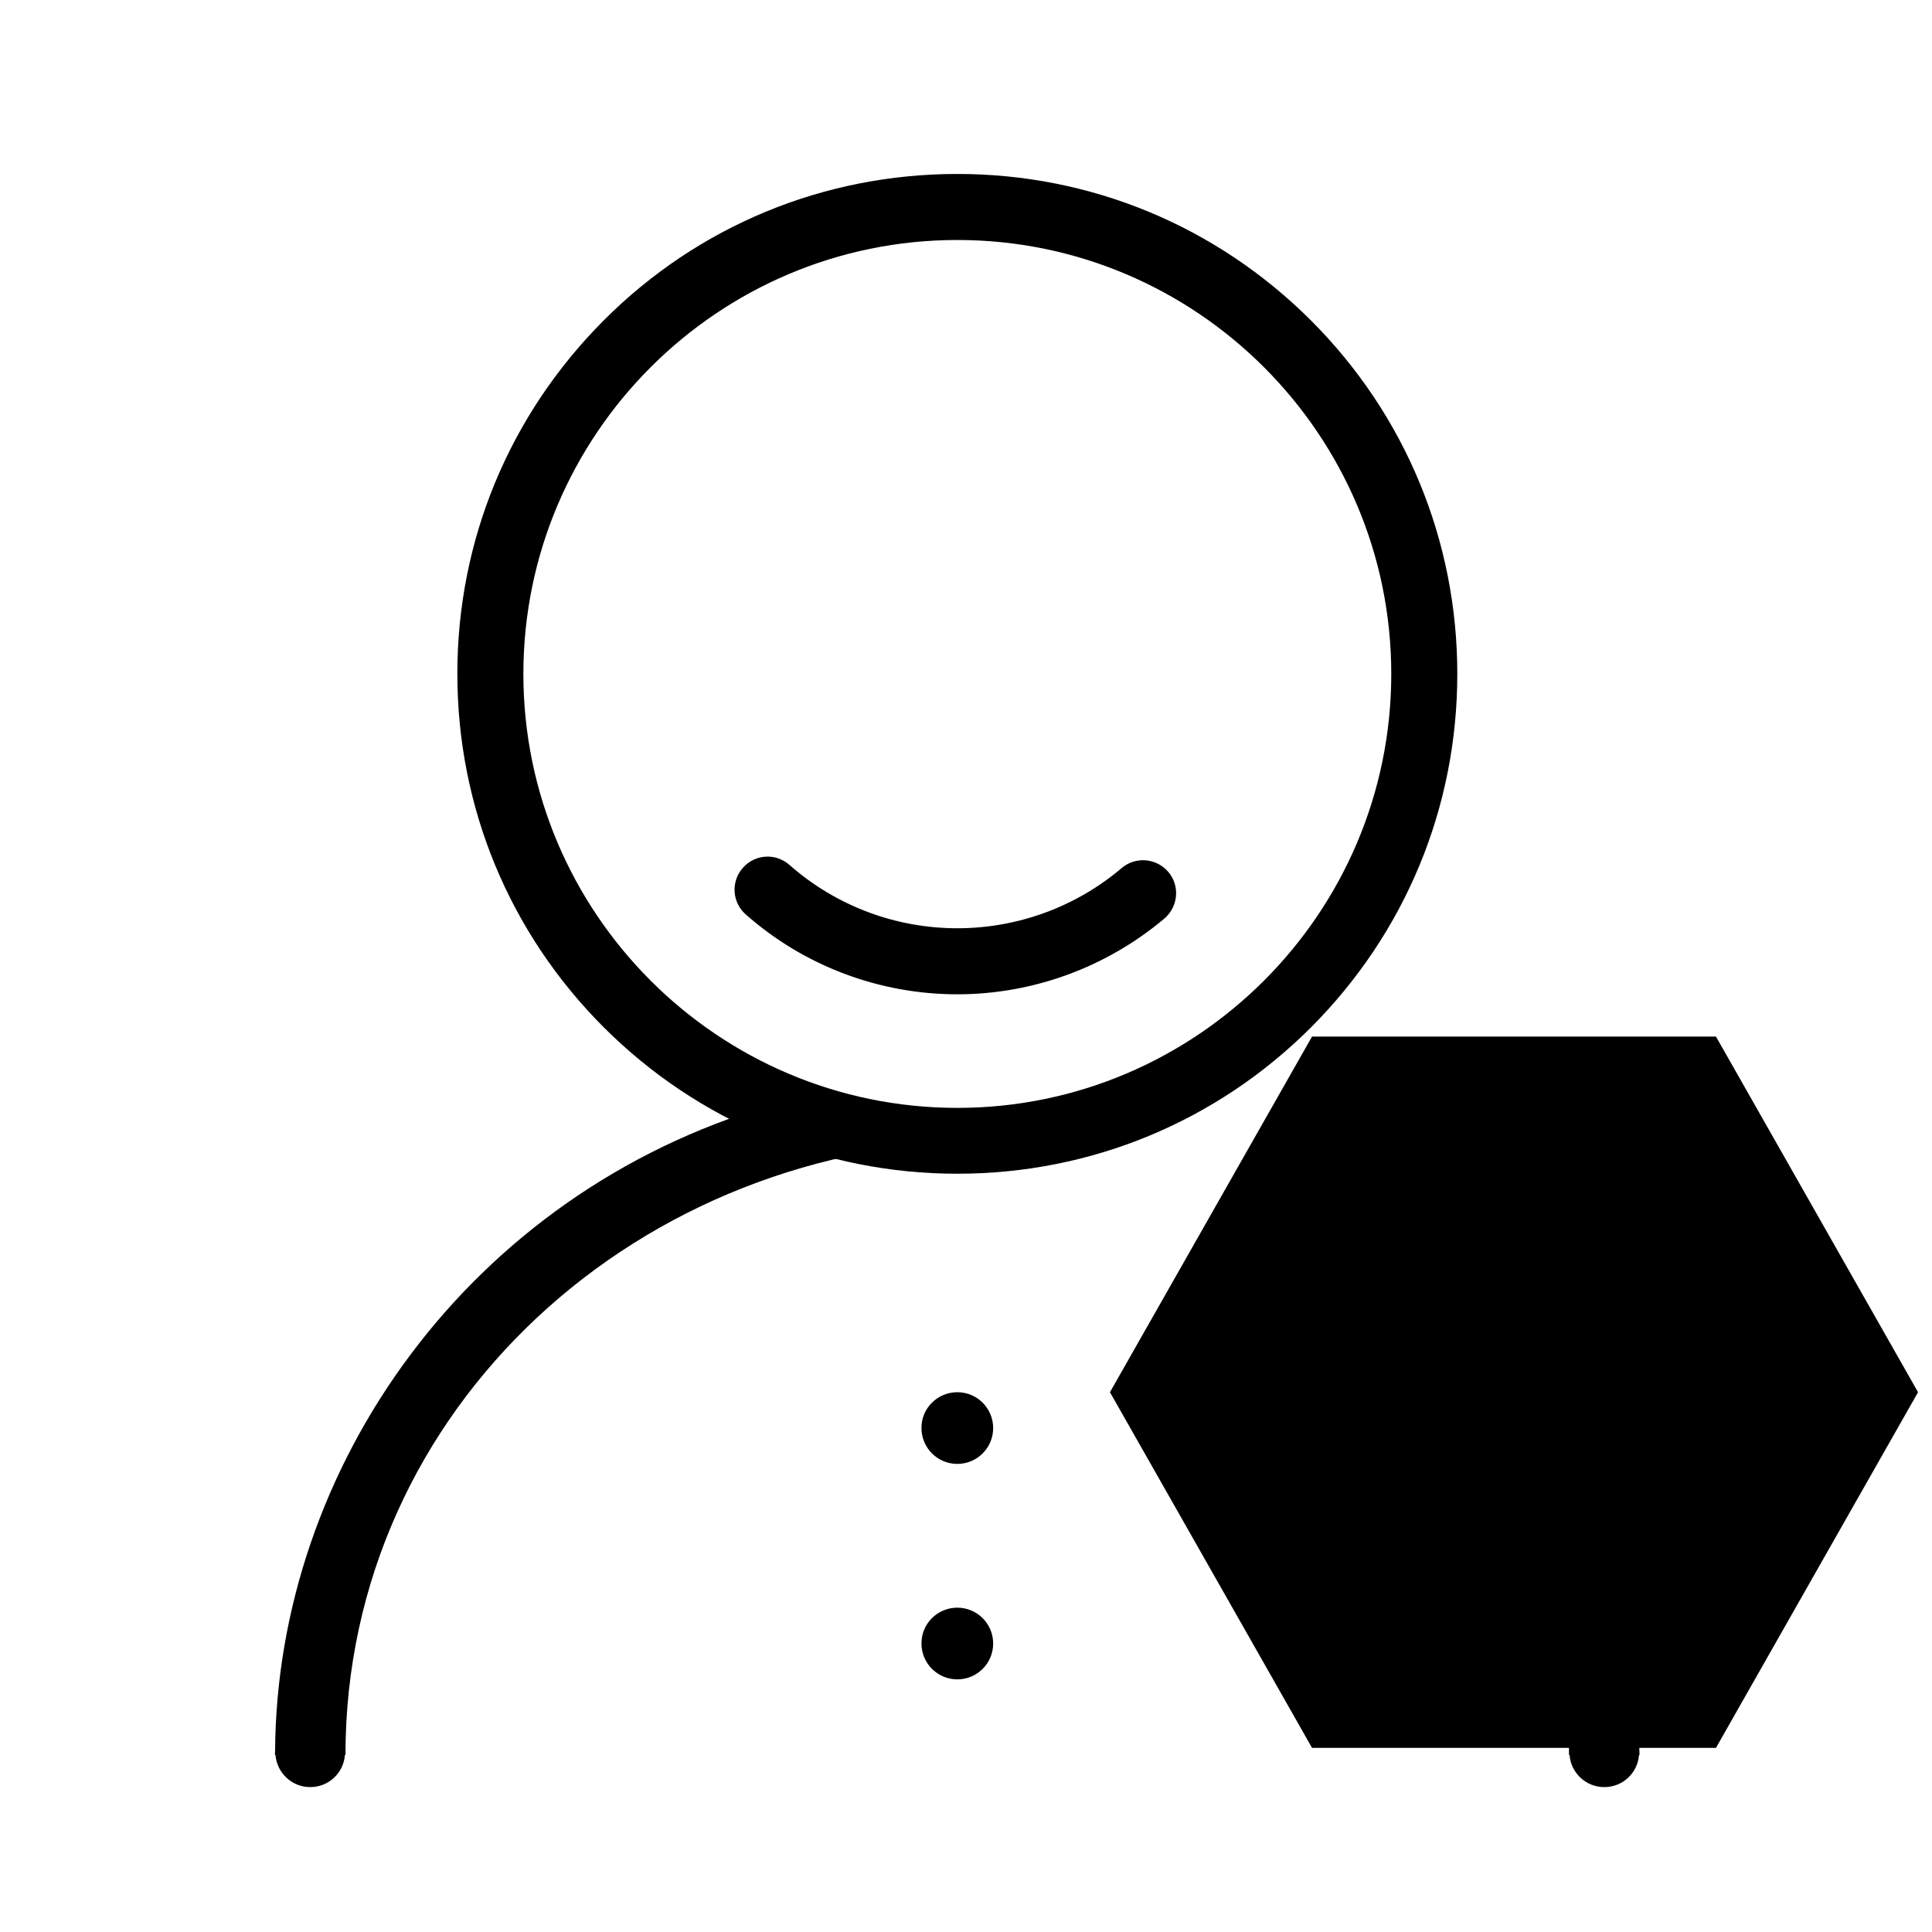 <?xml version="1.0" encoding="utf-8"?>
<!-- Generator: Adobe Illustrator 22.1.0, SVG Export Plug-In . SVG Version: 6.00 Build 0)  -->
<svg version="1.1" id="图层_1" xmlns="http://www.w3.org/2000/svg" xmlns:xlink="http://www.w3.org/1999/xlink" x="0px" y="0px"
	 viewBox="0 0 1024 1024" style="enable-background:new 0 0 1024 1024;" xml:space="preserve">
<path class="st0" d="M695.4,926.4L588.3,737.9l107.1-188.5h214.1l107.1,188.5L909.5,926.4L695.4,926.4L695.4,926.4z"/>
<path d="M507.4,737.9c10.5,0,19,8.5,19,19s-8.5,19-19,19s-19-8.5-19-19C488.3,746.4,496.9,737.9,507.4,737.9z"/>
<path d="M507.4,852.1c10.5,0,19,8.5,19,19s-8.5,19-19,19s-19-8.5-19-19C488.3,860.6,496.9,852.1,507.4,852.1z"/>
<path d="M507.4,527c-41.3,0-81.2-15-112.1-42.3c-7.3-6.4-8-17.4-1.6-24.7c6.4-7.3,17.4-8,24.7-1.6c24.6,21.7,56.2,33.6,89,33.6
	c31.9,0,62.8-11.3,87.1-31.9c7.4-6.3,18.4-5.3,24.7,2c6.3,7.4,5.3,18.4-2,24.7C586.5,512.7,547.5,527,507.4,527z"/>
<path d="M507.4,622.1c-70.8,0-137.3-27.6-187.4-77.6c-50-50-77.6-116.6-77.6-187.4S270,219.9,320,169.8s116.6-77.6,187.4-77.6
	s137.3,27.6,187.4,77.6c50,50,77.6,116.6,77.6,187.4s-27.6,137.3-77.6,187.4C644.7,594.6,578.1,622.1,507.4,622.1z M507.4,127.2
	c-126.8,0-230,103.2-230,230s103.2,230,230,230s230-103.2,230-230S634.2,127.2,507.4,127.2z"/>
<path d="M408.7,585.7c-160.5,47.1-262.1,192.2-262.9,342.6c0,0.2-0.1,0.3-0.1,0.5c0,0.1,0.1,0.2,0.1,0.3c0,0.4-0.1,0.7-0.1,1.1h0.3
	c0.8,9.4,8.6,17,18.4,17s17.7-7.5,18.4-17h0.3c0-183.8,156-325.6,343.3-325.6l0,0 M869,928.8c0-0.2-0.1-0.4-0.1-0.6
	c-0.7-109.7-56.4-222.8-150.6-289l-0.2,0.3c-3-2-6.4-3.5-10.3-3.5c-10.3,0-18.7,8.2-18.7,18.3c0,5.8,2.8,10.7,7.1,14.1l-0.2,0.3
	c84.9,59.6,135.6,151.3,135.6,261.5h0.3c0.7,9.4,8.6,17,18.4,17c9.8,0,17.7-7.5,18.4-17h0.3c0-0.4-0.1-0.7-0.1-1.1
	C868.9,929,869,928.9,869,928.8L869,928.8z"/>
</svg>
